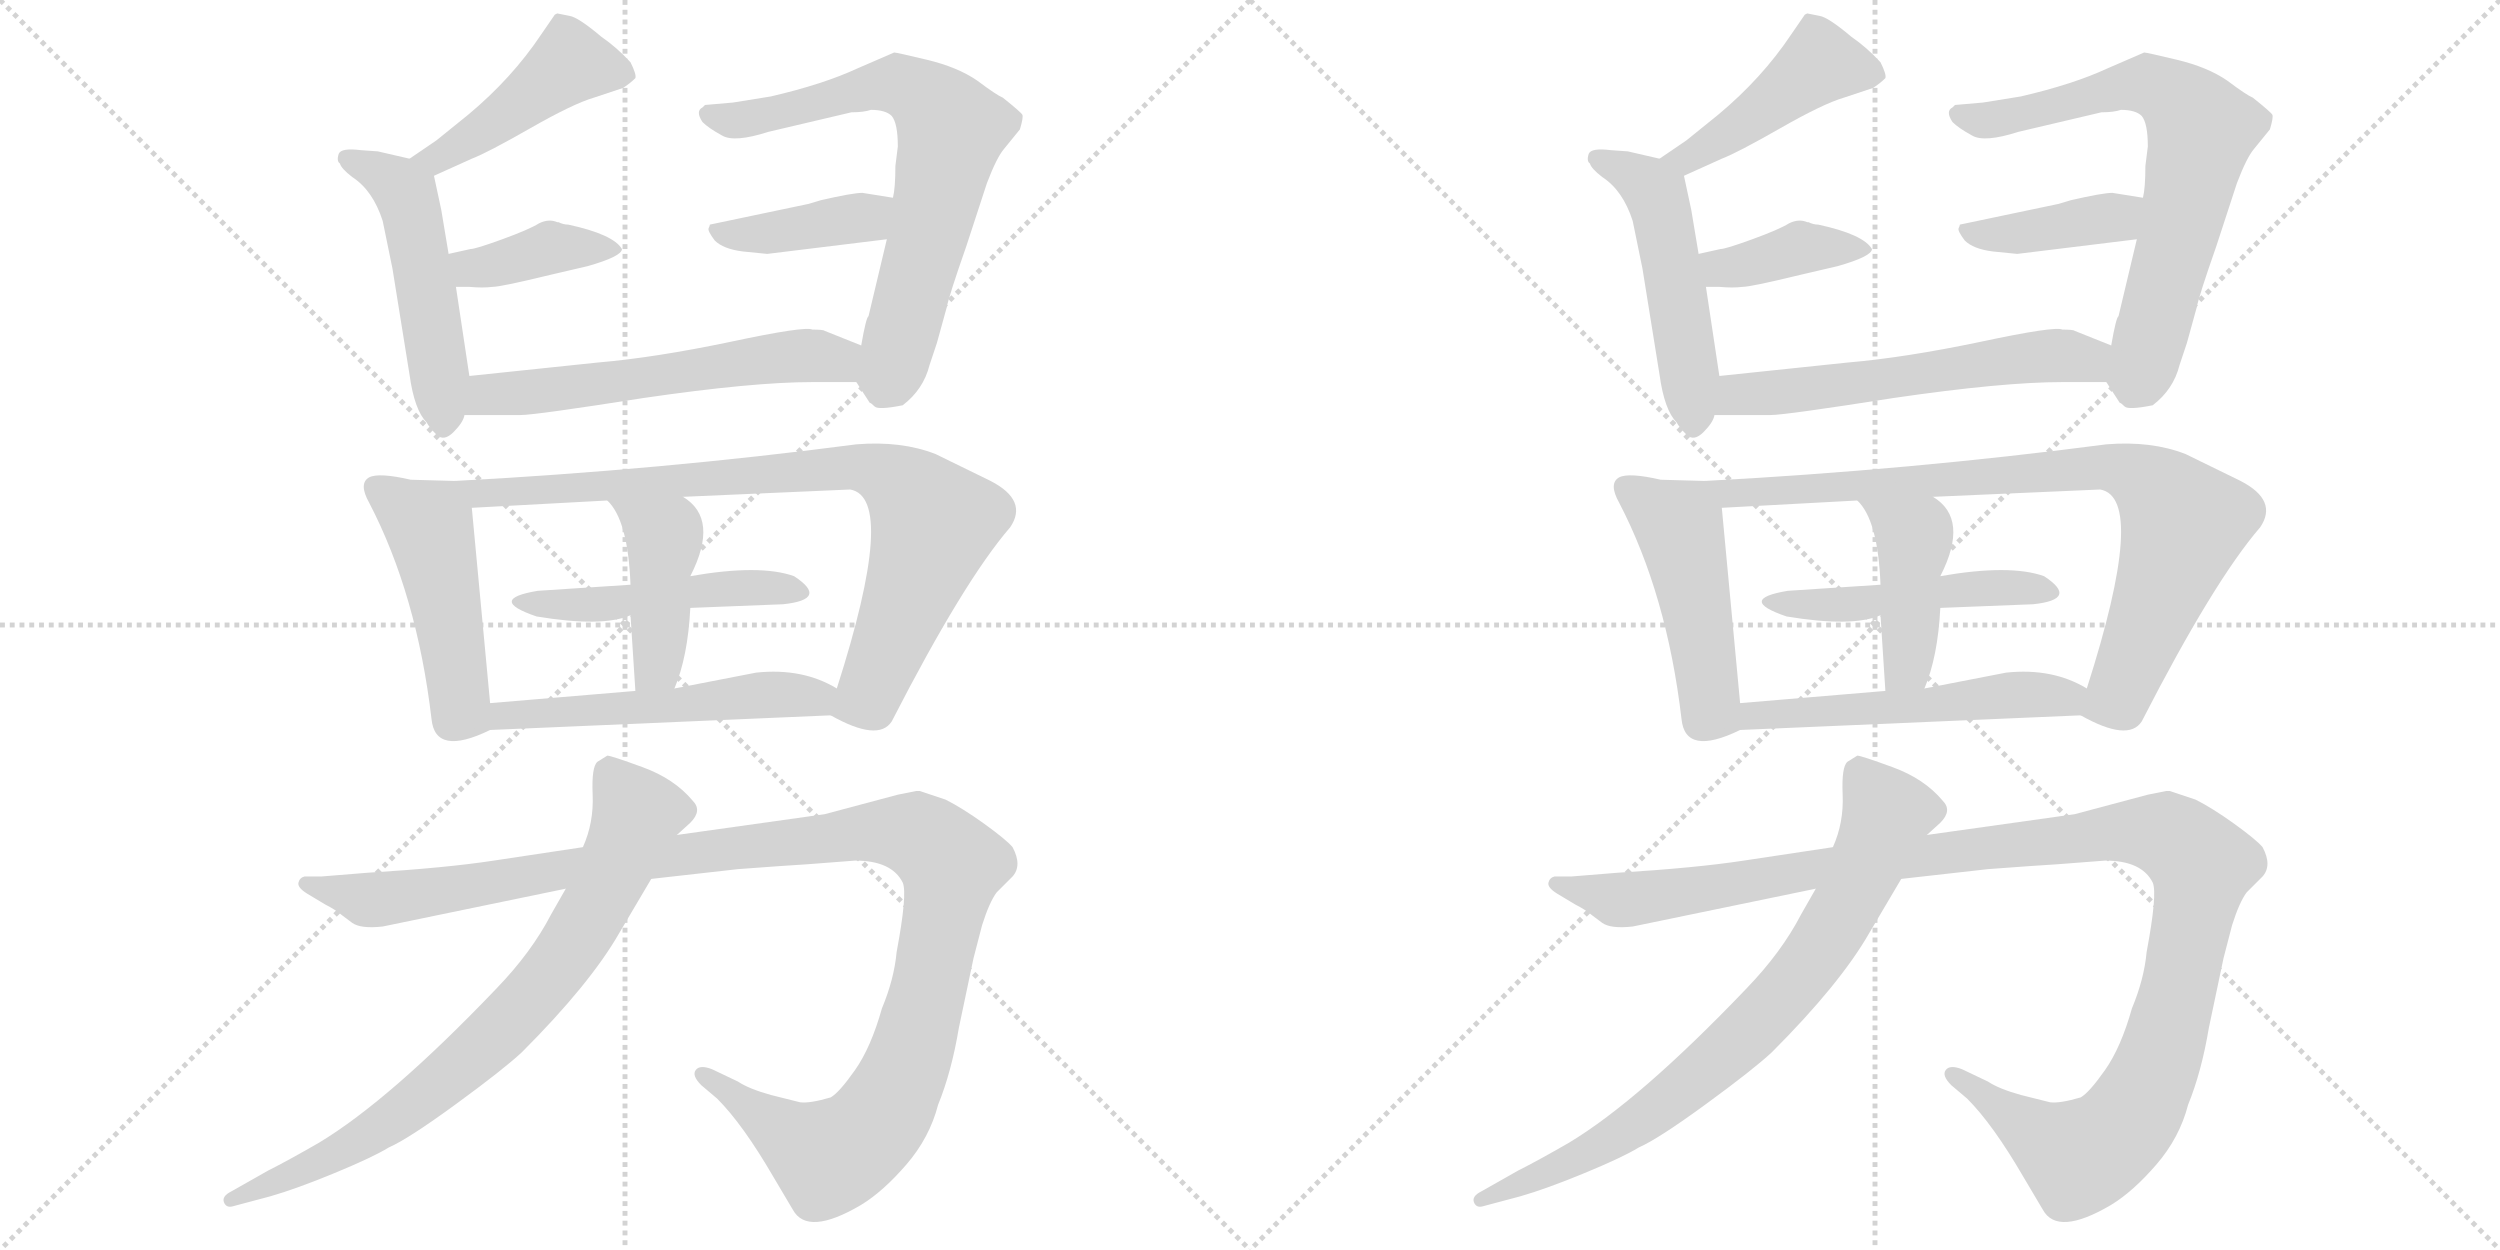 <svg version="1.1" viewBox="0 0 2048 1024" xmlns="http://www.w3.org/2000/svg">
  <g stroke="lightgray" stroke-dasharray="1,1" stroke-width="1" transform="scale(4, 4)">
    <line x1="0" y1="0" x2="256" y2="256"></line>
    <line x1="256" y1="0" x2="0" y2="256"></line>
    <line x1="128" y1="0" x2="128" y2="256"></line>
    <line x1="0" y1="128" x2="256" y2="128"></line>
    <line x1="256" y1="0" x2="512" y2="256"></line>
    <line x1="512" y1="0" x2="256" y2="256"></line>
    <line x1="384" y1="0" x2="384" y2="256"></line>
    <line x1="256" y1="128" x2="512" y2="128"></line>
  </g>
<g transform="scale(1, -1) translate(0, -850)">
   <style type="text/css">
    @keyframes keyframes0 {
      from {
       stroke: black;
       stroke-dashoffset: 447;
       stroke-width: 128;
       }
       59% {
       animation-timing-function: step-end;
       stroke: black;
       stroke-dashoffset: 0;
       stroke-width: 128;
       }
       to {
       stroke: black;
       stroke-width: 1024;
       }
       }
       #make-me-a-hanzi-animation-0 {
         animation: keyframes0 0.614s both;
         animation-delay: 0s;
         animation-timing-function: linear;
       }
    @keyframes keyframes1 {
      from {
       stroke: black;
       stroke-dashoffset: 501;
       stroke-width: 128;
       }
       62% {
       animation-timing-function: step-end;
       stroke: black;
       stroke-dashoffset: 0;
       stroke-width: 128;
       }
       to {
       stroke: black;
       stroke-width: 1024;
       }
       }
       #make-me-a-hanzi-animation-1 {
         animation: keyframes1 0.658s both;
         animation-delay: 0.614s;
         animation-timing-function: linear;
       }
    @keyframes keyframes2 {
      from {
       stroke: black;
       stroke-dashoffset: 389;
       stroke-width: 128;
       }
       56% {
       animation-timing-function: step-end;
       stroke: black;
       stroke-dashoffset: 0;
       stroke-width: 128;
       }
       to {
       stroke: black;
       stroke-width: 1024;
       }
       }
       #make-me-a-hanzi-animation-2 {
         animation: keyframes2 0.567s both;
         animation-delay: 1.271s;
         animation-timing-function: linear;
       }
    @keyframes keyframes3 {
      from {
       stroke: black;
       stroke-dashoffset: 692;
       stroke-width: 128;
       }
       69% {
       animation-timing-function: step-end;
       stroke: black;
       stroke-dashoffset: 0;
       stroke-width: 128;
       }
       to {
       stroke: black;
       stroke-width: 1024;
       }
       }
       #make-me-a-hanzi-animation-3 {
         animation: keyframes3 0.813s both;
         animation-delay: 1.838s;
         animation-timing-function: linear;
       }
    @keyframes keyframes4 {
      from {
       stroke: black;
       stroke-dashoffset: 396;
       stroke-width: 128;
       }
       56% {
       animation-timing-function: step-end;
       stroke: black;
       stroke-dashoffset: 0;
       stroke-width: 128;
       }
       to {
       stroke: black;
       stroke-width: 1024;
       }
       }
       #make-me-a-hanzi-animation-4 {
         animation: keyframes4 0.572s both;
         animation-delay: 2.651s;
         animation-timing-function: linear;
       }
    @keyframes keyframes5 {
      from {
       stroke: black;
       stroke-dashoffset: 576;
       stroke-width: 128;
       }
       65% {
       animation-timing-function: step-end;
       stroke: black;
       stroke-dashoffset: 0;
       stroke-width: 128;
       }
       to {
       stroke: black;
       stroke-width: 1024;
       }
       }
       #make-me-a-hanzi-animation-5 {
         animation: keyframes5 0.719s both;
         animation-delay: 3.223s;
         animation-timing-function: linear;
       }
    @keyframes keyframes6 {
      from {
       stroke: black;
       stroke-dashoffset: 475;
       stroke-width: 128;
       }
       61% {
       animation-timing-function: step-end;
       stroke: black;
       stroke-dashoffset: 0;
       stroke-width: 128;
       }
       to {
       stroke: black;
       stroke-width: 1024;
       }
       }
       #make-me-a-hanzi-animation-6 {
         animation: keyframes6 0.637s both;
         animation-delay: 3.942s;
         animation-timing-function: linear;
       }
    @keyframes keyframes7 {
      from {
       stroke: black;
       stroke-dashoffset: 835;
       stroke-width: 128;
       }
       73% {
       animation-timing-function: step-end;
       stroke: black;
       stroke-dashoffset: 0;
       stroke-width: 128;
       }
       to {
       stroke: black;
       stroke-width: 1024;
       }
       }
       #make-me-a-hanzi-animation-7 {
         animation: keyframes7 0.93s both;
         animation-delay: 4.579s;
         animation-timing-function: linear;
       }
    @keyframes keyframes8 {
      from {
       stroke: black;
       stroke-dashoffset: 474;
       stroke-width: 128;
       }
       61% {
       animation-timing-function: step-end;
       stroke: black;
       stroke-dashoffset: 0;
       stroke-width: 128;
       }
       to {
       stroke: black;
       stroke-width: 1024;
       }
       }
       #make-me-a-hanzi-animation-8 {
         animation: keyframes8 0.636s both;
         animation-delay: 5.508s;
         animation-timing-function: linear;
       }
    @keyframes keyframes9 {
      from {
       stroke: black;
       stroke-dashoffset: 428;
       stroke-width: 128;
       }
       58% {
       animation-timing-function: step-end;
       stroke: black;
       stroke-dashoffset: 0;
       stroke-width: 128;
       }
       to {
       stroke: black;
       stroke-width: 1024;
       }
       }
       #make-me-a-hanzi-animation-9 {
         animation: keyframes9 0.598s both;
         animation-delay: 6.144s;
         animation-timing-function: linear;
       }
    @keyframes keyframes10 {
      from {
       stroke: black;
       stroke-dashoffset: 527;
       stroke-width: 128;
       }
       63% {
       animation-timing-function: step-end;
       stroke: black;
       stroke-dashoffset: 0;
       stroke-width: 128;
       }
       to {
       stroke: black;
       stroke-width: 1024;
       }
       }
       #make-me-a-hanzi-animation-10 {
         animation: keyframes10 0.679s both;
         animation-delay: 6.742s;
         animation-timing-function: linear;
       }
    @keyframes keyframes11 {
      from {
       stroke: black;
       stroke-dashoffset: 1189;
       stroke-width: 128;
       }
       79% {
       animation-timing-function: step-end;
       stroke: black;
       stroke-dashoffset: 0;
       stroke-width: 128;
       }
       to {
       stroke: black;
       stroke-width: 1024;
       }
       }
       #make-me-a-hanzi-animation-11 {
         animation: keyframes11 1.218s both;
         animation-delay: 7.421s;
         animation-timing-function: linear;
       }
    @keyframes keyframes12 {
      from {
       stroke: black;
       stroke-dashoffset: 771;
       stroke-width: 128;
       }
       72% {
       animation-timing-function: step-end;
       stroke: black;
       stroke-dashoffset: 0;
       stroke-width: 128;
       }
       to {
       stroke: black;
       stroke-width: 1024;
       }
       }
       #make-me-a-hanzi-animation-12 {
         animation: keyframes12 0.877s both;
         animation-delay: 8.639s;
         animation-timing-function: linear;
       }
    @keyframes keyframes13 {
      from {
       stroke: black;
       stroke-dashoffset: 447;
       stroke-width: 128;
       }
       59% {
       animation-timing-function: step-end;
       stroke: black;
       stroke-dashoffset: 0;
       stroke-width: 128;
       }
       to {
       stroke: black;
       stroke-width: 1024;
       }
       }
       #make-me-a-hanzi-animation-13 {
         animation: keyframes13 0.614s both;
         animation-delay: 9.516s;
         animation-timing-function: linear;
       }
    @keyframes keyframes14 {
      from {
       stroke: black;
       stroke-dashoffset: 501;
       stroke-width: 128;
       }
       62% {
       animation-timing-function: step-end;
       stroke: black;
       stroke-dashoffset: 0;
       stroke-width: 128;
       }
       to {
       stroke: black;
       stroke-width: 1024;
       }
       }
       #make-me-a-hanzi-animation-14 {
         animation: keyframes14 0.658s both;
         animation-delay: 10.13s;
         animation-timing-function: linear;
       }
    @keyframes keyframes15 {
      from {
       stroke: black;
       stroke-dashoffset: 389;
       stroke-width: 128;
       }
       56% {
       animation-timing-function: step-end;
       stroke: black;
       stroke-dashoffset: 0;
       stroke-width: 128;
       }
       to {
       stroke: black;
       stroke-width: 1024;
       }
       }
       #make-me-a-hanzi-animation-15 {
         animation: keyframes15 0.567s both;
         animation-delay: 10.788s;
         animation-timing-function: linear;
       }
    @keyframes keyframes16 {
      from {
       stroke: black;
       stroke-dashoffset: 692;
       stroke-width: 128;
       }
       69% {
       animation-timing-function: step-end;
       stroke: black;
       stroke-dashoffset: 0;
       stroke-width: 128;
       }
       to {
       stroke: black;
       stroke-width: 1024;
       }
       }
       #make-me-a-hanzi-animation-16 {
         animation: keyframes16 0.813s both;
         animation-delay: 11.354s;
         animation-timing-function: linear;
       }
    @keyframes keyframes17 {
      from {
       stroke: black;
       stroke-dashoffset: 396;
       stroke-width: 128;
       }
       56% {
       animation-timing-function: step-end;
       stroke: black;
       stroke-dashoffset: 0;
       stroke-width: 128;
       }
       to {
       stroke: black;
       stroke-width: 1024;
       }
       }
       #make-me-a-hanzi-animation-17 {
         animation: keyframes17 0.572s both;
         animation-delay: 12.167s;
         animation-timing-function: linear;
       }
    @keyframes keyframes18 {
      from {
       stroke: black;
       stroke-dashoffset: 576;
       stroke-width: 128;
       }
       65% {
       animation-timing-function: step-end;
       stroke: black;
       stroke-dashoffset: 0;
       stroke-width: 128;
       }
       to {
       stroke: black;
       stroke-width: 1024;
       }
       }
       #make-me-a-hanzi-animation-18 {
         animation: keyframes18 0.719s both;
         animation-delay: 12.74s;
         animation-timing-function: linear;
       }
    @keyframes keyframes19 {
      from {
       stroke: black;
       stroke-dashoffset: 475;
       stroke-width: 128;
       }
       61% {
       animation-timing-function: step-end;
       stroke: black;
       stroke-dashoffset: 0;
       stroke-width: 128;
       }
       to {
       stroke: black;
       stroke-width: 1024;
       }
       }
       #make-me-a-hanzi-animation-19 {
         animation: keyframes19 0.637s both;
         animation-delay: 13.458s;
         animation-timing-function: linear;
       }
    @keyframes keyframes20 {
      from {
       stroke: black;
       stroke-dashoffset: 835;
       stroke-width: 128;
       }
       73% {
       animation-timing-function: step-end;
       stroke: black;
       stroke-dashoffset: 0;
       stroke-width: 128;
       }
       to {
       stroke: black;
       stroke-width: 1024;
       }
       }
       #make-me-a-hanzi-animation-20 {
         animation: keyframes20 0.93s both;
         animation-delay: 14.095s;
         animation-timing-function: linear;
       }
    @keyframes keyframes21 {
      from {
       stroke: black;
       stroke-dashoffset: 474;
       stroke-width: 128;
       }
       61% {
       animation-timing-function: step-end;
       stroke: black;
       stroke-dashoffset: 0;
       stroke-width: 128;
       }
       to {
       stroke: black;
       stroke-width: 1024;
       }
       }
       #make-me-a-hanzi-animation-21 {
         animation: keyframes21 0.636s both;
         animation-delay: 15.025s;
         animation-timing-function: linear;
       }
    @keyframes keyframes22 {
      from {
       stroke: black;
       stroke-dashoffset: 428;
       stroke-width: 128;
       }
       58% {
       animation-timing-function: step-end;
       stroke: black;
       stroke-dashoffset: 0;
       stroke-width: 128;
       }
       to {
       stroke: black;
       stroke-width: 1024;
       }
       }
       #make-me-a-hanzi-animation-22 {
         animation: keyframes22 0.598s both;
         animation-delay: 15.66s;
         animation-timing-function: linear;
       }
    @keyframes keyframes23 {
      from {
       stroke: black;
       stroke-dashoffset: 527;
       stroke-width: 128;
       }
       63% {
       animation-timing-function: step-end;
       stroke: black;
       stroke-dashoffset: 0;
       stroke-width: 128;
       }
       to {
       stroke: black;
       stroke-width: 1024;
       }
       }
       #make-me-a-hanzi-animation-23 {
         animation: keyframes23 0.679s both;
         animation-delay: 16.259s;
         animation-timing-function: linear;
       }
    @keyframes keyframes24 {
      from {
       stroke: black;
       stroke-dashoffset: 1189;
       stroke-width: 128;
       }
       79% {
       animation-timing-function: step-end;
       stroke: black;
       stroke-dashoffset: 0;
       stroke-width: 128;
       }
       to {
       stroke: black;
       stroke-width: 1024;
       }
       }
       #make-me-a-hanzi-animation-24 {
         animation: keyframes24 1.218s both;
         animation-delay: 16.938s;
         animation-timing-function: linear;
       }
    @keyframes keyframes25 {
      from {
       stroke: black;
       stroke-dashoffset: 771;
       stroke-width: 128;
       }
       72% {
       animation-timing-function: step-end;
       stroke: black;
       stroke-dashoffset: 0;
       stroke-width: 128;
       }
       to {
       stroke: black;
       stroke-width: 1024;
       }
       }
       #make-me-a-hanzi-animation-25 {
         animation: keyframes25 0.877s both;
         animation-delay: 18.155s;
         animation-timing-function: linear;
       }
</style>
<path d="M 355.5 706.0 L 386.5 720.0 Q 399.5 725.0 434.5 745.0 Q 469.5 765.0 486.5 770.0 L 510.5 778.0 Q 516.5 782.0 520.5 786.0 Q 521.5 789.0 516.5 799.0 Q 505.5 811.0 492.5 820.0 Q 473.5 836.0 466.5 837.0 L 456.5 839.0 L 454.5 838.0 L 443.5 822.0 Q 419.5 786.0 383.5 756.0 L 357.5 735.0 L 335.5 720.0 C 310.5 703.0 328.5 694.0 355.5 706.0 Z" fill="lightgray"></path> 
<path d="M 384.5 542.0 L 373.5 615.0 L 367.5 642.0 L 361.5 678.0 L 355.5 706.0 C 353.5 716.0 353.5 716.0 335.5 720.0 L 309.5 726.0 L 295.5 727.0 Q 279.5 729.0 277.5 724.0 Q 275.5 718.0 278.5 716.0 Q 279.5 712.0 288.5 705.0 Q 305.5 694.0 313.5 669.0 L 321.5 630.0 L 335.5 543.0 Q 339.5 514.0 349.5 504.0 Q 351.5 500.0 357.5 494.0 Q 363.5 488.0 371.5 496.0 Q 379.5 504.0 380.5 510.0 L 384.5 542.0 Z" fill="lightgray"></path> 
<path d="M 373.5 615.0 L 384.5 615.0 Q 395.5 614.0 403.5 615.0 Q 410.5 615.0 451.5 625.0 L 481.5 632.0 Q 509.5 640.0 509.5 646.0 Q 502.5 658.0 465.5 666.0 Q 461.5 666.0 457.5 668.0 L 456.5 668.0 Q 449.5 671.0 441.5 667.0 Q 433.5 662.0 411.5 654.0 Q 389.5 646.0 385.5 646.0 L 367.5 642.0 C 338.5 635.0 343.5 615.0 373.5 615.0 Z" fill="lightgray"></path> 
<path d="M 733.5 714.0 Q 733.5 696.0 731.5 688.0 L 726.5 654.0 L 711.5 591.0 Q 709.5 590.0 705.5 567.0 C 700.5 539.0 700.5 539.0 701.5 537.0 L 712.5 520.0 Q 713.5 520.0 716.5 517.0 Q 719.5 514.0 739.5 518.0 Q 756.5 531.0 761.5 551.0 L 767.5 569.0 L 775.5 598.0 Q 777.5 608.0 791.5 648.0 L 808.5 700.0 Q 816.5 721.0 822.5 728.0 L 835.5 744.0 Q 838.5 754.0 837.5 756.0 Q 836.5 758.0 821.5 770.0 Q 816.5 772.0 800.5 784.0 Q 784.5 795.0 759.5 801.0 Q 734.5 807.0 732.5 807.0 Q 730.5 806.0 702.5 794.0 Q 674.5 781.0 631.5 771.0 L 600.5 766.0 L 577.5 764.0 L 575.5 762.0 Q 569.5 759.0 575.5 750.0 Q 580.5 745.0 591.5 739.0 Q 601.5 733.0 629.5 742.0 L 697.5 758.0 Q 707.5 758.0 713.5 760.0 Q 725.5 760.0 730.5 755.0 Q 735.5 749.0 735.5 730.0 L 733.5 714.0 Z" fill="lightgray"></path> 
<path d="M 731.5 688.0 L 706.5 692.0 Q 698.5 692.0 672.5 686.0 L 662.5 683.0 L 581.5 666.0 Q 581.5 665.0 580.5 663.0 Q 579.5 661.0 585.5 653.0 Q 592.5 646.0 608.5 644.0 L 628.5 642.0 L 726.5 654.0 C 756.5 658.0 761.5 683.0 731.5 688.0 Z" fill="lightgray"></path> 
<path d="M 705.5 567.0 L 675.5 579.0 Q 674.5 580.0 665.5 580.0 Q 659.5 583.0 598.5 570.0 Q 536.5 557.0 489.5 553.0 L 384.5 542.0 C 354.5 539.0 350.5 510.0 380.5 510.0 L 426.5 510.0 Q 438.5 510.0 527.5 524.0 Q 616.5 537.0 665.5 537.0 L 701.5 537.0 C 731.5 537.0 733.5 556.0 705.5 567.0 Z" fill="lightgray"></path> 
<path d="M 372.5 456.0 L 336.5 457.0 Q 310.5 463.0 302.5 459.0 Q 293.5 454.0 302.5 438.0 Q 341.5 363.0 353.5 261.0 Q 356.5 230.0 401.5 252.0 C 403.5 253.0 403.5 253.0 401.5 274.0 L 386.5 434.0 C 384.5 456.0 384.5 456.0 372.5 456.0 Z" fill="lightgray"></path> 
<path d="M 811.5 456.0 L 766.5 478.0 Q 738.5 489.0 701.5 486.0 Q 541.5 465.0 372.5 456.0 C 342.5 454.0 356.5 432.0 386.5 434.0 L 497.5 440.0 L 559.5 443.0 L 696.5 449.0 Q 735.5 442.0 685.5 286.0 C 678.5 265.0 678.5 265.0 680.5 264.0 Q 719.5 242.0 730.5 259.0 Q 789.5 374.0 827.5 418.0 Q 842.5 440.0 811.5 456.0 Z" fill="lightgray"></path> 
<path d="M 565.5 352.0 L 641.5 355.0 Q 679.5 359.0 650.5 378.0 Q 622.5 388.0 565.5 378.0 L 516.5 371.0 L 440.5 366.0 Q 398.5 359.0 439.5 345.0 Q 493.5 336.0 516.5 346.0 L 565.5 352.0 Z" fill="lightgray"></path> 
<path d="M 552.5 286.0 Q 563.5 312.0 565.5 352.0 L 565.5 378.0 Q 589.5 425.0 559.5 443.0 C 534.5 460.0 477.5 463.0 497.5 440.0 Q 514.5 424.0 516.5 371.0 L 516.5 346.0 L 520.5 284.0 C 522.5 254.0 541.5 258.0 552.5 286.0 Z" fill="lightgray"></path> 
<path d="M 401.5 252.0 L 680.5 264.0 C 710.5 265.0 711.5 272.0 685.5 286.0 Q 657.5 303.0 619.5 299.0 L 552.5 286.0 L 520.5 284.0 L 401.5 274.0 C 371.5 271.0 371.5 251.0 401.5 252.0 Z" fill="lightgray"></path> 
<path d="M 533.5 130.0 L 604.5 138.0 Q 644.5 141.0 661.5 142.0 L 700.5 145.0 Q 730.5 145.0 739.5 127.0 Q 743.5 118.0 734.5 70.0 Q 732.5 48.0 722.5 24.0 Q 713.5 -8.0 700.5 -26.5 Q 687.5 -45.0 680.5 -49.0 Q 663.5 -54.0 655.5 -53.0 L 631.5 -47.0 Q 613.5 -42.0 604.5 -36.0 L 583.5 -26.0 Q 573.5 -22.0 570.0 -26.5 Q 566.5 -31.0 574.5 -39.0 L 587.5 -50.0 Q 608.5 -71.0 633.5 -114.0 L 649.5 -141.0 Q 661.5 -163.0 705.5 -137.0 Q 723.5 -126.0 742.5 -104.0 Q 761.5 -82.0 768.5 -55.0 Q 779.5 -28.0 785.5 8.0 L 797.5 65.0 L 804.5 92.0 Q 810.5 111.0 816.5 119.0 L 829.5 132.0 Q 837.5 141.0 829.5 156.0 Q 824.5 162.0 806.5 175.0 Q 788.5 188.0 774.5 195.0 L 753.5 202.0 L 750.5 202.0 L 735.5 199.0 L 675.5 183.0 L 554.5 166.0 L 477.5 156.0 L 404.5 145.0 Q 365.5 139.0 300.5 135.0 L 263.5 132.0 L 249.5 132.0 Q 245.5 131.0 244.5 127.0 Q 243.5 123.0 251.5 118.0 L 266.5 109.0 Q 274.5 105.0 280.5 100.0 L 288.5 94.0 Q 295.5 89.0 313.5 91.0 L 463.5 122.0 L 533.5 130.0 Z" fill="lightgray"></path> 
<path d="M 463.5 122.0 L 451.5 101.0 Q 435.5 70.0 406.5 40.0 Q 319.5 -51.0 261.5 -86.0 Q 235.5 -101.0 219.5 -109.0 L 189.5 -126.0 Q 181.5 -130.0 183.5 -135.0 Q 185.5 -140.0 191.5 -138.0 L 221.5 -130.0 Q 242.5 -124.0 274.0 -111.0 Q 305.5 -98.0 318.5 -90.0 Q 334.5 -83.0 373.5 -54.5 Q 412.5 -26.0 427.5 -12.0 Q 483.5 44.0 507.5 86.0 L 533.5 130.0 L 554.5 166.0 L 565.5 176.0 Q 575.5 186.0 567.5 194.0 Q 552.5 212.0 526.5 221.5 Q 500.5 231.0 497.5 231.0 L 489.5 226.0 Q 484.5 222.0 485.5 199.0 Q 486.5 176.0 477.5 156.0 L 463.5 122.0 Z" fill="lightgray"></path> 
<path d="M 1379.5 706.0 L 1410.5 720.0 Q 1423.5 725.0 1458.5 745.0 Q 1493.5 765.0 1510.5 770.0 L 1534.5 778.0 Q 1540.5 782.0 1544.5 786.0 Q 1545.5 789.0 1540.5 799.0 Q 1529.5 811.0 1516.5 820.0 Q 1497.5 836.0 1490.5 837.0 L 1480.5 839.0 L 1478.5 838.0 L 1467.5 822.0 Q 1443.5 786.0 1407.5 756.0 L 1381.5 735.0 L 1359.5 720.0 C 1334.5 703.0 1352.5 694.0 1379.5 706.0 Z" fill="lightgray"></path> 
<path d="M 1408.5 542.0 L 1397.5 615.0 L 1391.5 642.0 L 1385.5 678.0 L 1379.5 706.0 C 1377.5 716.0 1377.5 716.0 1359.5 720.0 L 1333.5 726.0 L 1319.5 727.0 Q 1303.5 729.0 1301.5 724.0 Q 1299.5 718.0 1302.5 716.0 Q 1303.5 712.0 1312.5 705.0 Q 1329.5 694.0 1337.5 669.0 L 1345.5 630.0 L 1359.5 543.0 Q 1363.5 514.0 1373.5 504.0 Q 1375.5 500.0 1381.5 494.0 Q 1387.5 488.0 1395.5 496.0 Q 1403.5 504.0 1404.5 510.0 L 1408.5 542.0 Z" fill="lightgray"></path> 
<path d="M 1397.5 615.0 L 1408.5 615.0 Q 1419.5 614.0 1427.5 615.0 Q 1434.5 615.0 1475.5 625.0 L 1505.5 632.0 Q 1533.5 640.0 1533.5 646.0 Q 1526.5 658.0 1489.5 666.0 Q 1485.5 666.0 1481.5 668.0 L 1480.5 668.0 Q 1473.5 671.0 1465.5 667.0 Q 1457.5 662.0 1435.5 654.0 Q 1413.5 646.0 1409.5 646.0 L 1391.5 642.0 C 1362.5 635.0 1367.5 615.0 1397.5 615.0 Z" fill="lightgray"></path> 
<path d="M 1757.5 714.0 Q 1757.5 696.0 1755.5 688.0 L 1750.5 654.0 L 1735.5 591.0 Q 1733.5 590.0 1729.5 567.0 C 1724.5 539.0 1724.5 539.0 1725.5 537.0 L 1736.5 520.0 Q 1737.5 520.0 1740.5 517.0 Q 1743.5 514.0 1763.5 518.0 Q 1780.5 531.0 1785.5 551.0 L 1791.5 569.0 L 1799.5 598.0 Q 1801.5 608.0 1815.5 648.0 L 1832.5 700.0 Q 1840.5 721.0 1846.5 728.0 L 1859.5 744.0 Q 1862.5 754.0 1861.5 756.0 Q 1860.5 758.0 1845.5 770.0 Q 1840.5 772.0 1824.5 784.0 Q 1808.5 795.0 1783.5 801.0 Q 1758.5 807.0 1756.5 807.0 Q 1754.5 806.0 1726.5 794.0 Q 1698.5 781.0 1655.5 771.0 L 1624.5 766.0 L 1601.5 764.0 L 1599.5 762.0 Q 1593.5 759.0 1599.5 750.0 Q 1604.5 745.0 1615.5 739.0 Q 1625.5 733.0 1653.5 742.0 L 1721.5 758.0 Q 1731.5 758.0 1737.5 760.0 Q 1749.5 760.0 1754.5 755.0 Q 1759.5 749.0 1759.5 730.0 L 1757.5 714.0 Z" fill="lightgray"></path> 
<path d="M 1755.5 688.0 L 1730.5 692.0 Q 1722.5 692.0 1696.5 686.0 L 1686.5 683.0 L 1605.5 666.0 Q 1605.5 665.0 1604.5 663.0 Q 1603.5 661.0 1609.5 653.0 Q 1616.5 646.0 1632.5 644.0 L 1652.5 642.0 L 1750.5 654.0 C 1780.5 658.0 1785.5 683.0 1755.5 688.0 Z" fill="lightgray"></path> 
<path d="M 1729.5 567.0 L 1699.5 579.0 Q 1698.5 580.0 1689.5 580.0 Q 1683.5 583.0 1622.5 570.0 Q 1560.5 557.0 1513.5 553.0 L 1408.5 542.0 C 1378.5 539.0 1374.5 510.0 1404.5 510.0 L 1450.5 510.0 Q 1462.5 510.0 1551.5 524.0 Q 1640.5 537.0 1689.5 537.0 L 1725.5 537.0 C 1755.5 537.0 1757.5 556.0 1729.5 567.0 Z" fill="lightgray"></path> 
<path d="M 1396.5 456.0 L 1360.5 457.0 Q 1334.5 463.0 1326.5 459.0 Q 1317.5 454.0 1326.5 438.0 Q 1365.5 363.0 1377.5 261.0 Q 1380.5 230.0 1425.5 252.0 C 1427.5 253.0 1427.5 253.0 1425.5 274.0 L 1410.5 434.0 C 1408.5 456.0 1408.5 456.0 1396.5 456.0 Z" fill="lightgray"></path> 
<path d="M 1835.5 456.0 L 1790.5 478.0 Q 1762.5 489.0 1725.5 486.0 Q 1565.5 465.0 1396.5 456.0 C 1366.5 454.0 1380.5 432.0 1410.5 434.0 L 1521.5 440.0 L 1583.5 443.0 L 1720.5 449.0 Q 1759.5 442.0 1709.5 286.0 C 1702.5 265.0 1702.5 265.0 1704.5 264.0 Q 1743.5 242.0 1754.5 259.0 Q 1813.5 374.0 1851.5 418.0 Q 1866.5 440.0 1835.5 456.0 Z" fill="lightgray"></path> 
<path d="M 1589.5 352.0 L 1665.5 355.0 Q 1703.5 359.0 1674.5 378.0 Q 1646.5 388.0 1589.5 378.0 L 1540.5 371.0 L 1464.5 366.0 Q 1422.5 359.0 1463.5 345.0 Q 1517.5 336.0 1540.5 346.0 L 1589.5 352.0 Z" fill="lightgray"></path> 
<path d="M 1576.5 286.0 Q 1587.5 312.0 1589.5 352.0 L 1589.5 378.0 Q 1613.5 425.0 1583.5 443.0 C 1558.5 460.0 1501.5 463.0 1521.5 440.0 Q 1538.5 424.0 1540.5 371.0 L 1540.5 346.0 L 1544.5 284.0 C 1546.5 254.0 1565.5 258.0 1576.5 286.0 Z" fill="lightgray"></path> 
<path d="M 1425.5 252.0 L 1704.5 264.0 C 1734.5 265.0 1735.5 272.0 1709.5 286.0 Q 1681.5 303.0 1643.5 299.0 L 1576.5 286.0 L 1544.5 284.0 L 1425.5 274.0 C 1395.5 271.0 1395.5 251.0 1425.5 252.0 Z" fill="lightgray"></path> 
<path d="M 1557.5 130.0 L 1628.5 138.0 Q 1668.5 141.0 1685.5 142.0 L 1724.5 145.0 Q 1754.5 145.0 1763.5 127.0 Q 1767.5 118.0 1758.5 70.0 Q 1756.5 48.0 1746.5 24.0 Q 1737.5 -8.0 1724.5 -26.5 Q 1711.5 -45.0 1704.5 -49.0 Q 1687.5 -54.0 1679.5 -53.0 L 1655.5 -47.0 Q 1637.5 -42.0 1628.5 -36.0 L 1607.5 -26.0 Q 1597.5 -22.0 1594.0 -26.5 Q 1590.5 -31.0 1598.5 -39.0 L 1611.5 -50.0 Q 1632.5 -71.0 1657.5 -114.0 L 1673.5 -141.0 Q 1685.5 -163.0 1729.5 -137.0 Q 1747.5 -126.0 1766.5 -104.0 Q 1785.5 -82.0 1792.5 -55.0 Q 1803.5 -28.0 1809.5 8.0 L 1821.5 65.0 L 1828.5 92.0 Q 1834.5 111.0 1840.5 119.0 L 1853.5 132.0 Q 1861.5 141.0 1853.5 156.0 Q 1848.5 162.0 1830.5 175.0 Q 1812.5 188.0 1798.5 195.0 L 1777.5 202.0 L 1774.5 202.0 L 1759.5 199.0 L 1699.5 183.0 L 1578.5 166.0 L 1501.5 156.0 L 1428.5 145.0 Q 1389.5 139.0 1324.5 135.0 L 1287.5 132.0 L 1273.5 132.0 Q 1269.5 131.0 1268.5 127.0 Q 1267.5 123.0 1275.5 118.0 L 1290.5 109.0 Q 1298.5 105.0 1304.5 100.0 L 1312.5 94.0 Q 1319.5 89.0 1337.5 91.0 L 1487.5 122.0 L 1557.5 130.0 Z" fill="lightgray"></path> 
<path d="M 1487.5 122.0 L 1475.5 101.0 Q 1459.5 70.0 1430.5 40.0 Q 1343.5 -51.0 1285.5 -86.0 Q 1259.5 -101.0 1243.5 -109.0 L 1213.5 -126.0 Q 1205.5 -130.0 1207.5 -135.0 Q 1209.5 -140.0 1215.5 -138.0 L 1245.5 -130.0 Q 1266.5 -124.0 1298.0 -111.0 Q 1329.5 -98.0 1342.5 -90.0 Q 1358.5 -83.0 1397.5 -54.5 Q 1436.5 -26.0 1451.5 -12.0 Q 1507.5 44.0 1531.5 86.0 L 1557.5 130.0 L 1578.5 166.0 L 1589.5 176.0 Q 1599.5 186.0 1591.5 194.0 Q 1576.5 212.0 1550.5 221.5 Q 1524.5 231.0 1521.5 231.0 L 1513.5 226.0 Q 1508.5 222.0 1509.5 199.0 Q 1510.5 176.0 1501.5 156.0 L 1487.5 122.0 Z" fill="lightgray"></path> 
      <clipPath id="make-me-a-hanzi-clip-0">
      <path d="M 355.5 706.0 L 386.5 720.0 Q 399.5 725.0 434.5 745.0 Q 469.5 765.0 486.5 770.0 L 510.5 778.0 Q 516.5 782.0 520.5 786.0 Q 521.5 789.0 516.5 799.0 Q 505.5 811.0 492.5 820.0 Q 473.5 836.0 466.5 837.0 L 456.5 839.0 L 454.5 838.0 L 443.5 822.0 Q 419.5 786.0 383.5 756.0 L 357.5 735.0 L 335.5 720.0 C 310.5 703.0 328.5 694.0 355.5 706.0 Z" fill="lightgray"></path>
      </clipPath>
      <path clip-path="url(#make-me-a-hanzi-clip-0)" d="M 509.5 790.0 L 465.5 798.0 L 375.5 730.0 L 343.5 720.0 " fill="none" id="make-me-a-hanzi-animation-0" stroke-dasharray="319 638" stroke-linecap="round"></path>

      <clipPath id="make-me-a-hanzi-clip-1">
      <path d="M 384.5 542.0 L 373.5 615.0 L 367.5 642.0 L 361.5 678.0 L 355.5 706.0 C 353.5 716.0 353.5 716.0 335.5 720.0 L 309.5 726.0 L 295.5 727.0 Q 279.5 729.0 277.5 724.0 Q 275.5 718.0 278.5 716.0 Q 279.5 712.0 288.5 705.0 Q 305.5 694.0 313.5 669.0 L 321.5 630.0 L 335.5 543.0 Q 339.5 514.0 349.5 504.0 Q 351.5 500.0 357.5 494.0 Q 363.5 488.0 371.5 496.0 Q 379.5 504.0 380.5 510.0 L 384.5 542.0 Z" fill="lightgray"></path>
      </clipPath>
      <path clip-path="url(#make-me-a-hanzi-clip-1)" d="M 283.5 720.0 L 324.5 700.0 L 336.5 680.0 L 362.5 506.0 " fill="none" id="make-me-a-hanzi-animation-1" stroke-dasharray="373 746" stroke-linecap="round"></path>

      <clipPath id="make-me-a-hanzi-clip-2">
      <path d="M 373.5 615.0 L 384.5 615.0 Q 395.5 614.0 403.5 615.0 Q 410.5 615.0 451.5 625.0 L 481.5 632.0 Q 509.5 640.0 509.5 646.0 Q 502.5 658.0 465.5 666.0 Q 461.5 666.0 457.5 668.0 L 456.5 668.0 Q 449.5 671.0 441.5 667.0 Q 433.5 662.0 411.5 654.0 Q 389.5 646.0 385.5 646.0 L 367.5 642.0 C 338.5 635.0 343.5 615.0 373.5 615.0 Z" fill="lightgray"></path>
      </clipPath>
      <path clip-path="url(#make-me-a-hanzi-clip-2)" d="M 373.5 636.0 L 390.5 630.0 L 451.5 647.0 L 503.5 646.0 " fill="none" id="make-me-a-hanzi-animation-2" stroke-dasharray="261 522" stroke-linecap="round"></path>

      <clipPath id="make-me-a-hanzi-clip-3">
      <path d="M 733.5 714.0 Q 733.5 696.0 731.5 688.0 L 726.5 654.0 L 711.5 591.0 Q 709.5 590.0 705.5 567.0 C 700.5 539.0 700.5 539.0 701.5 537.0 L 712.5 520.0 Q 713.5 520.0 716.5 517.0 Q 719.5 514.0 739.5 518.0 Q 756.5 531.0 761.5 551.0 L 767.5 569.0 L 775.5 598.0 Q 777.5 608.0 791.5 648.0 L 808.5 700.0 Q 816.5 721.0 822.5 728.0 L 835.5 744.0 Q 838.5 754.0 837.5 756.0 Q 836.5 758.0 821.5 770.0 Q 816.5 772.0 800.5 784.0 Q 784.5 795.0 759.5 801.0 Q 734.5 807.0 732.5 807.0 Q 730.5 806.0 702.5 794.0 Q 674.5 781.0 631.5 771.0 L 600.5 766.0 L 577.5 764.0 L 575.5 762.0 Q 569.5 759.0 575.5 750.0 Q 580.5 745.0 591.5 739.0 Q 601.5 733.0 629.5 742.0 L 697.5 758.0 Q 707.5 758.0 713.5 760.0 Q 725.5 760.0 730.5 755.0 Q 735.5 749.0 735.5 730.0 L 733.5 714.0 Z" fill="lightgray"></path>
      </clipPath>
      <path clip-path="url(#make-me-a-hanzi-clip-3)" d="M 583.5 756.0 L 605.5 751.0 L 735.5 781.0 L 774.5 753.0 L 778.5 741.0 L 762.5 665.0 L 722.5 529.0 " fill="none" id="make-me-a-hanzi-animation-3" stroke-dasharray="564 1128" stroke-linecap="round"></path>

      <clipPath id="make-me-a-hanzi-clip-4">
      <path d="M 731.5 688.0 L 706.5 692.0 Q 698.5 692.0 672.5 686.0 L 662.5 683.0 L 581.5 666.0 Q 581.5 665.0 580.5 663.0 Q 579.5 661.0 585.5 653.0 Q 592.5 646.0 608.5 644.0 L 628.5 642.0 L 726.5 654.0 C 756.5 658.0 761.5 683.0 731.5 688.0 Z" fill="lightgray"></path>
      </clipPath>
      <path clip-path="url(#make-me-a-hanzi-clip-4)" d="M 589.5 662.0 L 625.5 658.0 L 709.5 672.0 L 724.5 683.0 " fill="none" id="make-me-a-hanzi-animation-4" stroke-dasharray="268 536" stroke-linecap="round"></path>

      <clipPath id="make-me-a-hanzi-clip-5">
      <path d="M 705.5 567.0 L 675.5 579.0 Q 674.5 580.0 665.5 580.0 Q 659.5 583.0 598.5 570.0 Q 536.5 557.0 489.5 553.0 L 384.5 542.0 C 354.5 539.0 350.5 510.0 380.5 510.0 L 426.5 510.0 Q 438.5 510.0 527.5 524.0 Q 616.5 537.0 665.5 537.0 L 701.5 537.0 C 731.5 537.0 733.5 556.0 705.5 567.0 Z" fill="lightgray"></path>
      </clipPath>
      <path clip-path="url(#make-me-a-hanzi-clip-5)" d="M 388.5 514.0 L 399.5 527.0 L 490.5 534.0 L 612.5 555.0 L 668.5 559.0 L 683.5 556.0 L 695.5 545.0 " fill="none" id="make-me-a-hanzi-animation-5" stroke-dasharray="448 896" stroke-linecap="round"></path>

      <clipPath id="make-me-a-hanzi-clip-6">
      <path d="M 372.5 456.0 L 336.5 457.0 Q 310.5 463.0 302.5 459.0 Q 293.5 454.0 302.5 438.0 Q 341.5 363.0 353.5 261.0 Q 356.5 230.0 401.5 252.0 C 403.5 253.0 403.5 253.0 401.5 274.0 L 386.5 434.0 C 384.5 456.0 384.5 456.0 372.5 456.0 Z" fill="lightgray"></path>
      </clipPath>
      <path clip-path="url(#make-me-a-hanzi-clip-6)" d="M 308.5 450.0 L 350.5 419.0 L 377.5 269.0 L 387.5 258.0 " fill="none" id="make-me-a-hanzi-animation-6" stroke-dasharray="347 694" stroke-linecap="round"></path>

      <clipPath id="make-me-a-hanzi-clip-7">
      <path d="M 811.5 456.0 L 766.5 478.0 Q 738.5 489.0 701.5 486.0 Q 541.5 465.0 372.5 456.0 C 342.5 454.0 356.5 432.0 386.5 434.0 L 497.5 440.0 L 559.5 443.0 L 696.5 449.0 Q 735.5 442.0 685.5 286.0 C 678.5 265.0 678.5 265.0 680.5 264.0 Q 719.5 242.0 730.5 259.0 Q 789.5 374.0 827.5 418.0 Q 842.5 440.0 811.5 456.0 Z" fill="lightgray"></path>
      </clipPath>
      <path clip-path="url(#make-me-a-hanzi-clip-7)" d="M 380.5 453.0 L 393.5 445.0 L 696.5 468.0 L 732.5 457.0 L 764.5 420.0 L 711.5 279.0 L 692.5 267.0 " fill="none" id="make-me-a-hanzi-animation-7" stroke-dasharray="707 1414" stroke-linecap="round"></path>

      <clipPath id="make-me-a-hanzi-clip-8">
      <path d="M 565.5 352.0 L 641.5 355.0 Q 679.5 359.0 650.5 378.0 Q 622.5 388.0 565.5 378.0 L 516.5 371.0 L 440.5 366.0 Q 398.5 359.0 439.5 345.0 Q 493.5 336.0 516.5 346.0 L 565.5 352.0 Z" fill="lightgray"></path>
      </clipPath>
      <path clip-path="url(#make-me-a-hanzi-clip-8)" d="M 432.5 356.0 L 485.5 354.0 L 593.5 369.0 L 649.5 365.0 " fill="none" id="make-me-a-hanzi-animation-8" stroke-dasharray="346 692" stroke-linecap="round"></path>

      <clipPath id="make-me-a-hanzi-clip-9">
      <path d="M 552.5 286.0 Q 563.5 312.0 565.5 352.0 L 565.5 378.0 Q 589.5 425.0 559.5 443.0 C 534.5 460.0 477.5 463.0 497.5 440.0 Q 514.5 424.0 516.5 371.0 L 516.5 346.0 L 520.5 284.0 C 522.5 254.0 541.5 258.0 552.5 286.0 Z" fill="lightgray"></path>
      </clipPath>
      <path clip-path="url(#make-me-a-hanzi-clip-9)" d="M 505.5 440.0 L 544.5 409.0 L 538.5 305.0 L 525.5 292.0 " fill="none" id="make-me-a-hanzi-animation-9" stroke-dasharray="300 600" stroke-linecap="round"></path>

      <clipPath id="make-me-a-hanzi-clip-10">
      <path d="M 401.5 252.0 L 680.5 264.0 C 710.5 265.0 711.5 272.0 685.5 286.0 Q 657.5 303.0 619.5 299.0 L 552.5 286.0 L 520.5 284.0 L 401.5 274.0 C 371.5 271.0 371.5 251.0 401.5 252.0 Z" fill="lightgray"></path>
      </clipPath>
      <path clip-path="url(#make-me-a-hanzi-clip-10)" d="M 409.5 258.0 L 413.5 264.0 L 676.5 282.0 " fill="none" id="make-me-a-hanzi-animation-10" stroke-dasharray="399 798" stroke-linecap="round"></path>

      <clipPath id="make-me-a-hanzi-clip-11">
      <path d="M 533.5 130.0 L 604.5 138.0 Q 644.5 141.0 661.5 142.0 L 700.5 145.0 Q 730.5 145.0 739.5 127.0 Q 743.5 118.0 734.5 70.0 Q 732.5 48.0 722.5 24.0 Q 713.5 -8.0 700.5 -26.5 Q 687.5 -45.0 680.5 -49.0 Q 663.5 -54.0 655.5 -53.0 L 631.5 -47.0 Q 613.5 -42.0 604.5 -36.0 L 583.5 -26.0 Q 573.5 -22.0 570.0 -26.5 Q 566.5 -31.0 574.5 -39.0 L 587.5 -50.0 Q 608.5 -71.0 633.5 -114.0 L 649.5 -141.0 Q 661.5 -163.0 705.5 -137.0 Q 723.5 -126.0 742.5 -104.0 Q 761.5 -82.0 768.5 -55.0 Q 779.5 -28.0 785.5 8.0 L 797.5 65.0 L 804.5 92.0 Q 810.5 111.0 816.5 119.0 L 829.5 132.0 Q 837.5 141.0 829.5 156.0 Q 824.5 162.0 806.5 175.0 Q 788.5 188.0 774.5 195.0 L 753.5 202.0 L 750.5 202.0 L 735.5 199.0 L 675.5 183.0 L 554.5 166.0 L 477.5 156.0 L 404.5 145.0 Q 365.5 139.0 300.5 135.0 L 263.5 132.0 L 249.5 132.0 Q 245.5 131.0 244.5 127.0 Q 243.5 123.0 251.5 118.0 L 266.5 109.0 Q 274.5 105.0 280.5 100.0 L 288.5 94.0 Q 295.5 89.0 313.5 91.0 L 463.5 122.0 L 533.5 130.0 Z" fill="lightgray"></path>
      </clipPath>
      <path clip-path="url(#make-me-a-hanzi-clip-11)" d="M 251.5 125.0 L 316.5 114.0 L 457.5 138.0 L 719.5 169.0 L 749.5 167.0 L 777.5 145.0 L 763.5 50.0 L 745.5 -17.0 L 707.5 -81.0 L 676.5 -97.0 L 576.5 -31.0 " fill="none" id="make-me-a-hanzi-animation-11" stroke-dasharray="1061 2122" stroke-linecap="round"></path>

      <clipPath id="make-me-a-hanzi-clip-12">
      <path d="M 463.5 122.0 L 451.5 101.0 Q 435.5 70.0 406.5 40.0 Q 319.5 -51.0 261.5 -86.0 Q 235.5 -101.0 219.5 -109.0 L 189.5 -126.0 Q 181.5 -130.0 183.5 -135.0 Q 185.5 -140.0 191.5 -138.0 L 221.5 -130.0 Q 242.5 -124.0 274.0 -111.0 Q 305.5 -98.0 318.5 -90.0 Q 334.5 -83.0 373.5 -54.5 Q 412.5 -26.0 427.5 -12.0 Q 483.5 44.0 507.5 86.0 L 533.5 130.0 L 554.5 166.0 L 565.5 176.0 Q 575.5 186.0 567.5 194.0 Q 552.5 212.0 526.5 221.5 Q 500.5 231.0 497.5 231.0 L 489.5 226.0 Q 484.5 222.0 485.5 199.0 Q 486.5 176.0 477.5 156.0 L 463.5 122.0 Z" fill="lightgray"></path>
      </clipPath>
      <path clip-path="url(#make-me-a-hanzi-clip-12)" d="M 499.5 220.0 L 520.5 178.0 L 474.5 85.0 L 440.5 38.0 L 400.5 -3.0 L 313.5 -72.0 L 235.5 -115.0 L 189.5 -132.0 " fill="none" id="make-me-a-hanzi-animation-12" stroke-dasharray="643 1286" stroke-linecap="round"></path>

      <clipPath id="make-me-a-hanzi-clip-13">
      <path d="M 1379.5 706.0 L 1410.5 720.0 Q 1423.5 725.0 1458.5 745.0 Q 1493.5 765.0 1510.5 770.0 L 1534.5 778.0 Q 1540.5 782.0 1544.5 786.0 Q 1545.5 789.0 1540.5 799.0 Q 1529.5 811.0 1516.5 820.0 Q 1497.5 836.0 1490.5 837.0 L 1480.5 839.0 L 1478.5 838.0 L 1467.5 822.0 Q 1443.5 786.0 1407.5 756.0 L 1381.5 735.0 L 1359.5 720.0 C 1334.5 703.0 1352.5 694.0 1379.5 706.0 Z" fill="lightgray"></path>
      </clipPath>
      <path clip-path="url(#make-me-a-hanzi-clip-13)" d="M 1533.5 790.0 L 1489.5 798.0 L 1399.5 730.0 L 1367.5 720.0 " fill="none" id="make-me-a-hanzi-animation-13" stroke-dasharray="319 638" stroke-linecap="round"></path>

      <clipPath id="make-me-a-hanzi-clip-14">
      <path d="M 1408.5 542.0 L 1397.5 615.0 L 1391.5 642.0 L 1385.5 678.0 L 1379.5 706.0 C 1377.5 716.0 1377.5 716.0 1359.5 720.0 L 1333.5 726.0 L 1319.5 727.0 Q 1303.5 729.0 1301.5 724.0 Q 1299.5 718.0 1302.5 716.0 Q 1303.5 712.0 1312.5 705.0 Q 1329.5 694.0 1337.5 669.0 L 1345.5 630.0 L 1359.5 543.0 Q 1363.5 514.0 1373.5 504.0 Q 1375.5 500.0 1381.5 494.0 Q 1387.5 488.0 1395.5 496.0 Q 1403.5 504.0 1404.5 510.0 L 1408.5 542.0 Z" fill="lightgray"></path>
      </clipPath>
      <path clip-path="url(#make-me-a-hanzi-clip-14)" d="M 1307.5 720.0 L 1348.5 700.0 L 1360.5 680.0 L 1386.5 506.0 " fill="none" id="make-me-a-hanzi-animation-14" stroke-dasharray="373 746" stroke-linecap="round"></path>

      <clipPath id="make-me-a-hanzi-clip-15">
      <path d="M 1397.5 615.0 L 1408.5 615.0 Q 1419.5 614.0 1427.5 615.0 Q 1434.5 615.0 1475.5 625.0 L 1505.5 632.0 Q 1533.5 640.0 1533.5 646.0 Q 1526.5 658.0 1489.5 666.0 Q 1485.5 666.0 1481.5 668.0 L 1480.5 668.0 Q 1473.5 671.0 1465.5 667.0 Q 1457.5 662.0 1435.5 654.0 Q 1413.5 646.0 1409.5 646.0 L 1391.5 642.0 C 1362.5 635.0 1367.5 615.0 1397.5 615.0 Z" fill="lightgray"></path>
      </clipPath>
      <path clip-path="url(#make-me-a-hanzi-clip-15)" d="M 1397.5 636.0 L 1414.5 630.0 L 1475.5 647.0 L 1527.5 646.0 " fill="none" id="make-me-a-hanzi-animation-15" stroke-dasharray="261 522" stroke-linecap="round"></path>

      <clipPath id="make-me-a-hanzi-clip-16">
      <path d="M 1757.5 714.0 Q 1757.5 696.0 1755.5 688.0 L 1750.5 654.0 L 1735.5 591.0 Q 1733.5 590.0 1729.5 567.0 C 1724.5 539.0 1724.5 539.0 1725.5 537.0 L 1736.5 520.0 Q 1737.5 520.0 1740.5 517.0 Q 1743.5 514.0 1763.5 518.0 Q 1780.5 531.0 1785.5 551.0 L 1791.5 569.0 L 1799.5 598.0 Q 1801.5 608.0 1815.5 648.0 L 1832.5 700.0 Q 1840.5 721.0 1846.5 728.0 L 1859.5 744.0 Q 1862.5 754.0 1861.5 756.0 Q 1860.5 758.0 1845.5 770.0 Q 1840.5 772.0 1824.5 784.0 Q 1808.5 795.0 1783.5 801.0 Q 1758.5 807.0 1756.5 807.0 Q 1754.5 806.0 1726.5 794.0 Q 1698.5 781.0 1655.5 771.0 L 1624.5 766.0 L 1601.5 764.0 L 1599.5 762.0 Q 1593.5 759.0 1599.5 750.0 Q 1604.5 745.0 1615.5 739.0 Q 1625.5 733.0 1653.5 742.0 L 1721.5 758.0 Q 1731.5 758.0 1737.5 760.0 Q 1749.5 760.0 1754.5 755.0 Q 1759.5 749.0 1759.5 730.0 L 1757.5 714.0 Z" fill="lightgray"></path>
      </clipPath>
      <path clip-path="url(#make-me-a-hanzi-clip-16)" d="M 1607.5 756.0 L 1629.5 751.0 L 1759.5 781.0 L 1798.5 753.0 L 1802.5 741.0 L 1786.5 665.0 L 1746.5 529.0 " fill="none" id="make-me-a-hanzi-animation-16" stroke-dasharray="564 1128" stroke-linecap="round"></path>

      <clipPath id="make-me-a-hanzi-clip-17">
      <path d="M 1755.5 688.0 L 1730.5 692.0 Q 1722.5 692.0 1696.5 686.0 L 1686.5 683.0 L 1605.5 666.0 Q 1605.5 665.0 1604.5 663.0 Q 1603.5 661.0 1609.5 653.0 Q 1616.5 646.0 1632.5 644.0 L 1652.5 642.0 L 1750.5 654.0 C 1780.5 658.0 1785.5 683.0 1755.5 688.0 Z" fill="lightgray"></path>
      </clipPath>
      <path clip-path="url(#make-me-a-hanzi-clip-17)" d="M 1613.5 662.0 L 1649.5 658.0 L 1733.5 672.0 L 1748.5 683.0 " fill="none" id="make-me-a-hanzi-animation-17" stroke-dasharray="268 536" stroke-linecap="round"></path>

      <clipPath id="make-me-a-hanzi-clip-18">
      <path d="M 1729.5 567.0 L 1699.5 579.0 Q 1698.5 580.0 1689.5 580.0 Q 1683.5 583.0 1622.5 570.0 Q 1560.5 557.0 1513.5 553.0 L 1408.5 542.0 C 1378.5 539.0 1374.5 510.0 1404.5 510.0 L 1450.5 510.0 Q 1462.5 510.0 1551.5 524.0 Q 1640.5 537.0 1689.5 537.0 L 1725.5 537.0 C 1755.5 537.0 1757.5 556.0 1729.5 567.0 Z" fill="lightgray"></path>
      </clipPath>
      <path clip-path="url(#make-me-a-hanzi-clip-18)" d="M 1412.5 514.0 L 1423.5 527.0 L 1514.5 534.0 L 1636.5 555.0 L 1692.5 559.0 L 1707.5 556.0 L 1719.5 545.0 " fill="none" id="make-me-a-hanzi-animation-18" stroke-dasharray="448 896" stroke-linecap="round"></path>

      <clipPath id="make-me-a-hanzi-clip-19">
      <path d="M 1396.5 456.0 L 1360.5 457.0 Q 1334.5 463.0 1326.5 459.0 Q 1317.5 454.0 1326.5 438.0 Q 1365.5 363.0 1377.5 261.0 Q 1380.5 230.0 1425.5 252.0 C 1427.5 253.0 1427.5 253.0 1425.5 274.0 L 1410.5 434.0 C 1408.5 456.0 1408.5 456.0 1396.5 456.0 Z" fill="lightgray"></path>
      </clipPath>
      <path clip-path="url(#make-me-a-hanzi-clip-19)" d="M 1332.5 450.0 L 1374.5 419.0 L 1401.5 269.0 L 1411.5 258.0 " fill="none" id="make-me-a-hanzi-animation-19" stroke-dasharray="347 694" stroke-linecap="round"></path>

      <clipPath id="make-me-a-hanzi-clip-20">
      <path d="M 1835.5 456.0 L 1790.5 478.0 Q 1762.5 489.0 1725.5 486.0 Q 1565.5 465.0 1396.5 456.0 C 1366.5 454.0 1380.5 432.0 1410.5 434.0 L 1521.5 440.0 L 1583.5 443.0 L 1720.5 449.0 Q 1759.5 442.0 1709.5 286.0 C 1702.5 265.0 1702.5 265.0 1704.5 264.0 Q 1743.5 242.0 1754.5 259.0 Q 1813.5 374.0 1851.5 418.0 Q 1866.5 440.0 1835.5 456.0 Z" fill="lightgray"></path>
      </clipPath>
      <path clip-path="url(#make-me-a-hanzi-clip-20)" d="M 1404.5 453.0 L 1417.5 445.0 L 1720.5 468.0 L 1756.5 457.0 L 1788.5 420.0 L 1735.5 279.0 L 1716.5 267.0 " fill="none" id="make-me-a-hanzi-animation-20" stroke-dasharray="707 1414" stroke-linecap="round"></path>

      <clipPath id="make-me-a-hanzi-clip-21">
      <path d="M 1589.5 352.0 L 1665.5 355.0 Q 1703.5 359.0 1674.5 378.0 Q 1646.5 388.0 1589.5 378.0 L 1540.5 371.0 L 1464.5 366.0 Q 1422.5 359.0 1463.5 345.0 Q 1517.5 336.0 1540.5 346.0 L 1589.5 352.0 Z" fill="lightgray"></path>
      </clipPath>
      <path clip-path="url(#make-me-a-hanzi-clip-21)" d="M 1456.5 356.0 L 1509.5 354.0 L 1617.5 369.0 L 1673.5 365.0 " fill="none" id="make-me-a-hanzi-animation-21" stroke-dasharray="346 692" stroke-linecap="round"></path>

      <clipPath id="make-me-a-hanzi-clip-22">
      <path d="M 1576.5 286.0 Q 1587.5 312.0 1589.5 352.0 L 1589.5 378.0 Q 1613.5 425.0 1583.5 443.0 C 1558.5 460.0 1501.5 463.0 1521.5 440.0 Q 1538.5 424.0 1540.5 371.0 L 1540.5 346.0 L 1544.5 284.0 C 1546.5 254.0 1565.5 258.0 1576.5 286.0 Z" fill="lightgray"></path>
      </clipPath>
      <path clip-path="url(#make-me-a-hanzi-clip-22)" d="M 1529.5 440.0 L 1568.5 409.0 L 1562.5 305.0 L 1549.5 292.0 " fill="none" id="make-me-a-hanzi-animation-22" stroke-dasharray="300 600" stroke-linecap="round"></path>

      <clipPath id="make-me-a-hanzi-clip-23">
      <path d="M 1425.5 252.0 L 1704.5 264.0 C 1734.5 265.0 1735.5 272.0 1709.5 286.0 Q 1681.5 303.0 1643.5 299.0 L 1576.5 286.0 L 1544.5 284.0 L 1425.5 274.0 C 1395.5 271.0 1395.5 251.0 1425.5 252.0 Z" fill="lightgray"></path>
      </clipPath>
      <path clip-path="url(#make-me-a-hanzi-clip-23)" d="M 1433.5 258.0 L 1437.5 264.0 L 1700.5 282.0 " fill="none" id="make-me-a-hanzi-animation-23" stroke-dasharray="399 798" stroke-linecap="round"></path>

      <clipPath id="make-me-a-hanzi-clip-24">
      <path d="M 1557.5 130.0 L 1628.5 138.0 Q 1668.5 141.0 1685.5 142.0 L 1724.5 145.0 Q 1754.5 145.0 1763.5 127.0 Q 1767.5 118.0 1758.5 70.0 Q 1756.5 48.0 1746.5 24.0 Q 1737.5 -8.0 1724.5 -26.5 Q 1711.5 -45.0 1704.5 -49.0 Q 1687.5 -54.0 1679.5 -53.0 L 1655.5 -47.0 Q 1637.5 -42.0 1628.5 -36.0 L 1607.5 -26.0 Q 1597.5 -22.0 1594.0 -26.5 Q 1590.5 -31.0 1598.5 -39.0 L 1611.5 -50.0 Q 1632.5 -71.0 1657.5 -114.0 L 1673.5 -141.0 Q 1685.5 -163.0 1729.5 -137.0 Q 1747.5 -126.0 1766.5 -104.0 Q 1785.5 -82.0 1792.5 -55.0 Q 1803.5 -28.0 1809.5 8.0 L 1821.5 65.0 L 1828.5 92.0 Q 1834.5 111.0 1840.5 119.0 L 1853.5 132.0 Q 1861.5 141.0 1853.5 156.0 Q 1848.5 162.0 1830.5 175.0 Q 1812.5 188.0 1798.5 195.0 L 1777.5 202.0 L 1774.5 202.0 L 1759.5 199.0 L 1699.5 183.0 L 1578.5 166.0 L 1501.5 156.0 L 1428.5 145.0 Q 1389.5 139.0 1324.5 135.0 L 1287.5 132.0 L 1273.5 132.0 Q 1269.5 131.0 1268.5 127.0 Q 1267.5 123.0 1275.5 118.0 L 1290.5 109.0 Q 1298.5 105.0 1304.5 100.0 L 1312.5 94.0 Q 1319.5 89.0 1337.5 91.0 L 1487.5 122.0 L 1557.5 130.0 Z" fill="lightgray"></path>
      </clipPath>
      <path clip-path="url(#make-me-a-hanzi-clip-24)" d="M 1275.5 125.0 L 1340.5 114.0 L 1481.5 138.0 L 1743.5 169.0 L 1773.5 167.0 L 1801.5 145.0 L 1787.5 50.0 L 1769.5 -17.0 L 1731.5 -81.0 L 1700.5 -97.0 L 1600.5 -31.0 " fill="none" id="make-me-a-hanzi-animation-24" stroke-dasharray="1061 2122" stroke-linecap="round"></path>

      <clipPath id="make-me-a-hanzi-clip-25">
      <path d="M 1487.5 122.0 L 1475.5 101.0 Q 1459.5 70.0 1430.5 40.0 Q 1343.5 -51.0 1285.5 -86.0 Q 1259.5 -101.0 1243.5 -109.0 L 1213.5 -126.0 Q 1205.5 -130.0 1207.5 -135.0 Q 1209.5 -140.0 1215.5 -138.0 L 1245.5 -130.0 Q 1266.5 -124.0 1298.0 -111.0 Q 1329.5 -98.0 1342.5 -90.0 Q 1358.5 -83.0 1397.5 -54.5 Q 1436.5 -26.0 1451.5 -12.0 Q 1507.5 44.0 1531.5 86.0 L 1557.5 130.0 L 1578.5 166.0 L 1589.5 176.0 Q 1599.5 186.0 1591.5 194.0 Q 1576.5 212.0 1550.5 221.5 Q 1524.5 231.0 1521.5 231.0 L 1513.5 226.0 Q 1508.5 222.0 1509.5 199.0 Q 1510.5 176.0 1501.5 156.0 L 1487.5 122.0 Z" fill="lightgray"></path>
      </clipPath>
      <path clip-path="url(#make-me-a-hanzi-clip-25)" d="M 1523.5 220.0 L 1544.5 178.0 L 1498.5 85.0 L 1464.5 38.0 L 1424.5 -3.0 L 1337.5 -72.0 L 1259.5 -115.0 L 1213.5 -132.0 " fill="none" id="make-me-a-hanzi-animation-25" stroke-dasharray="643 1286" stroke-linecap="round"></path>

</g>
</svg>
